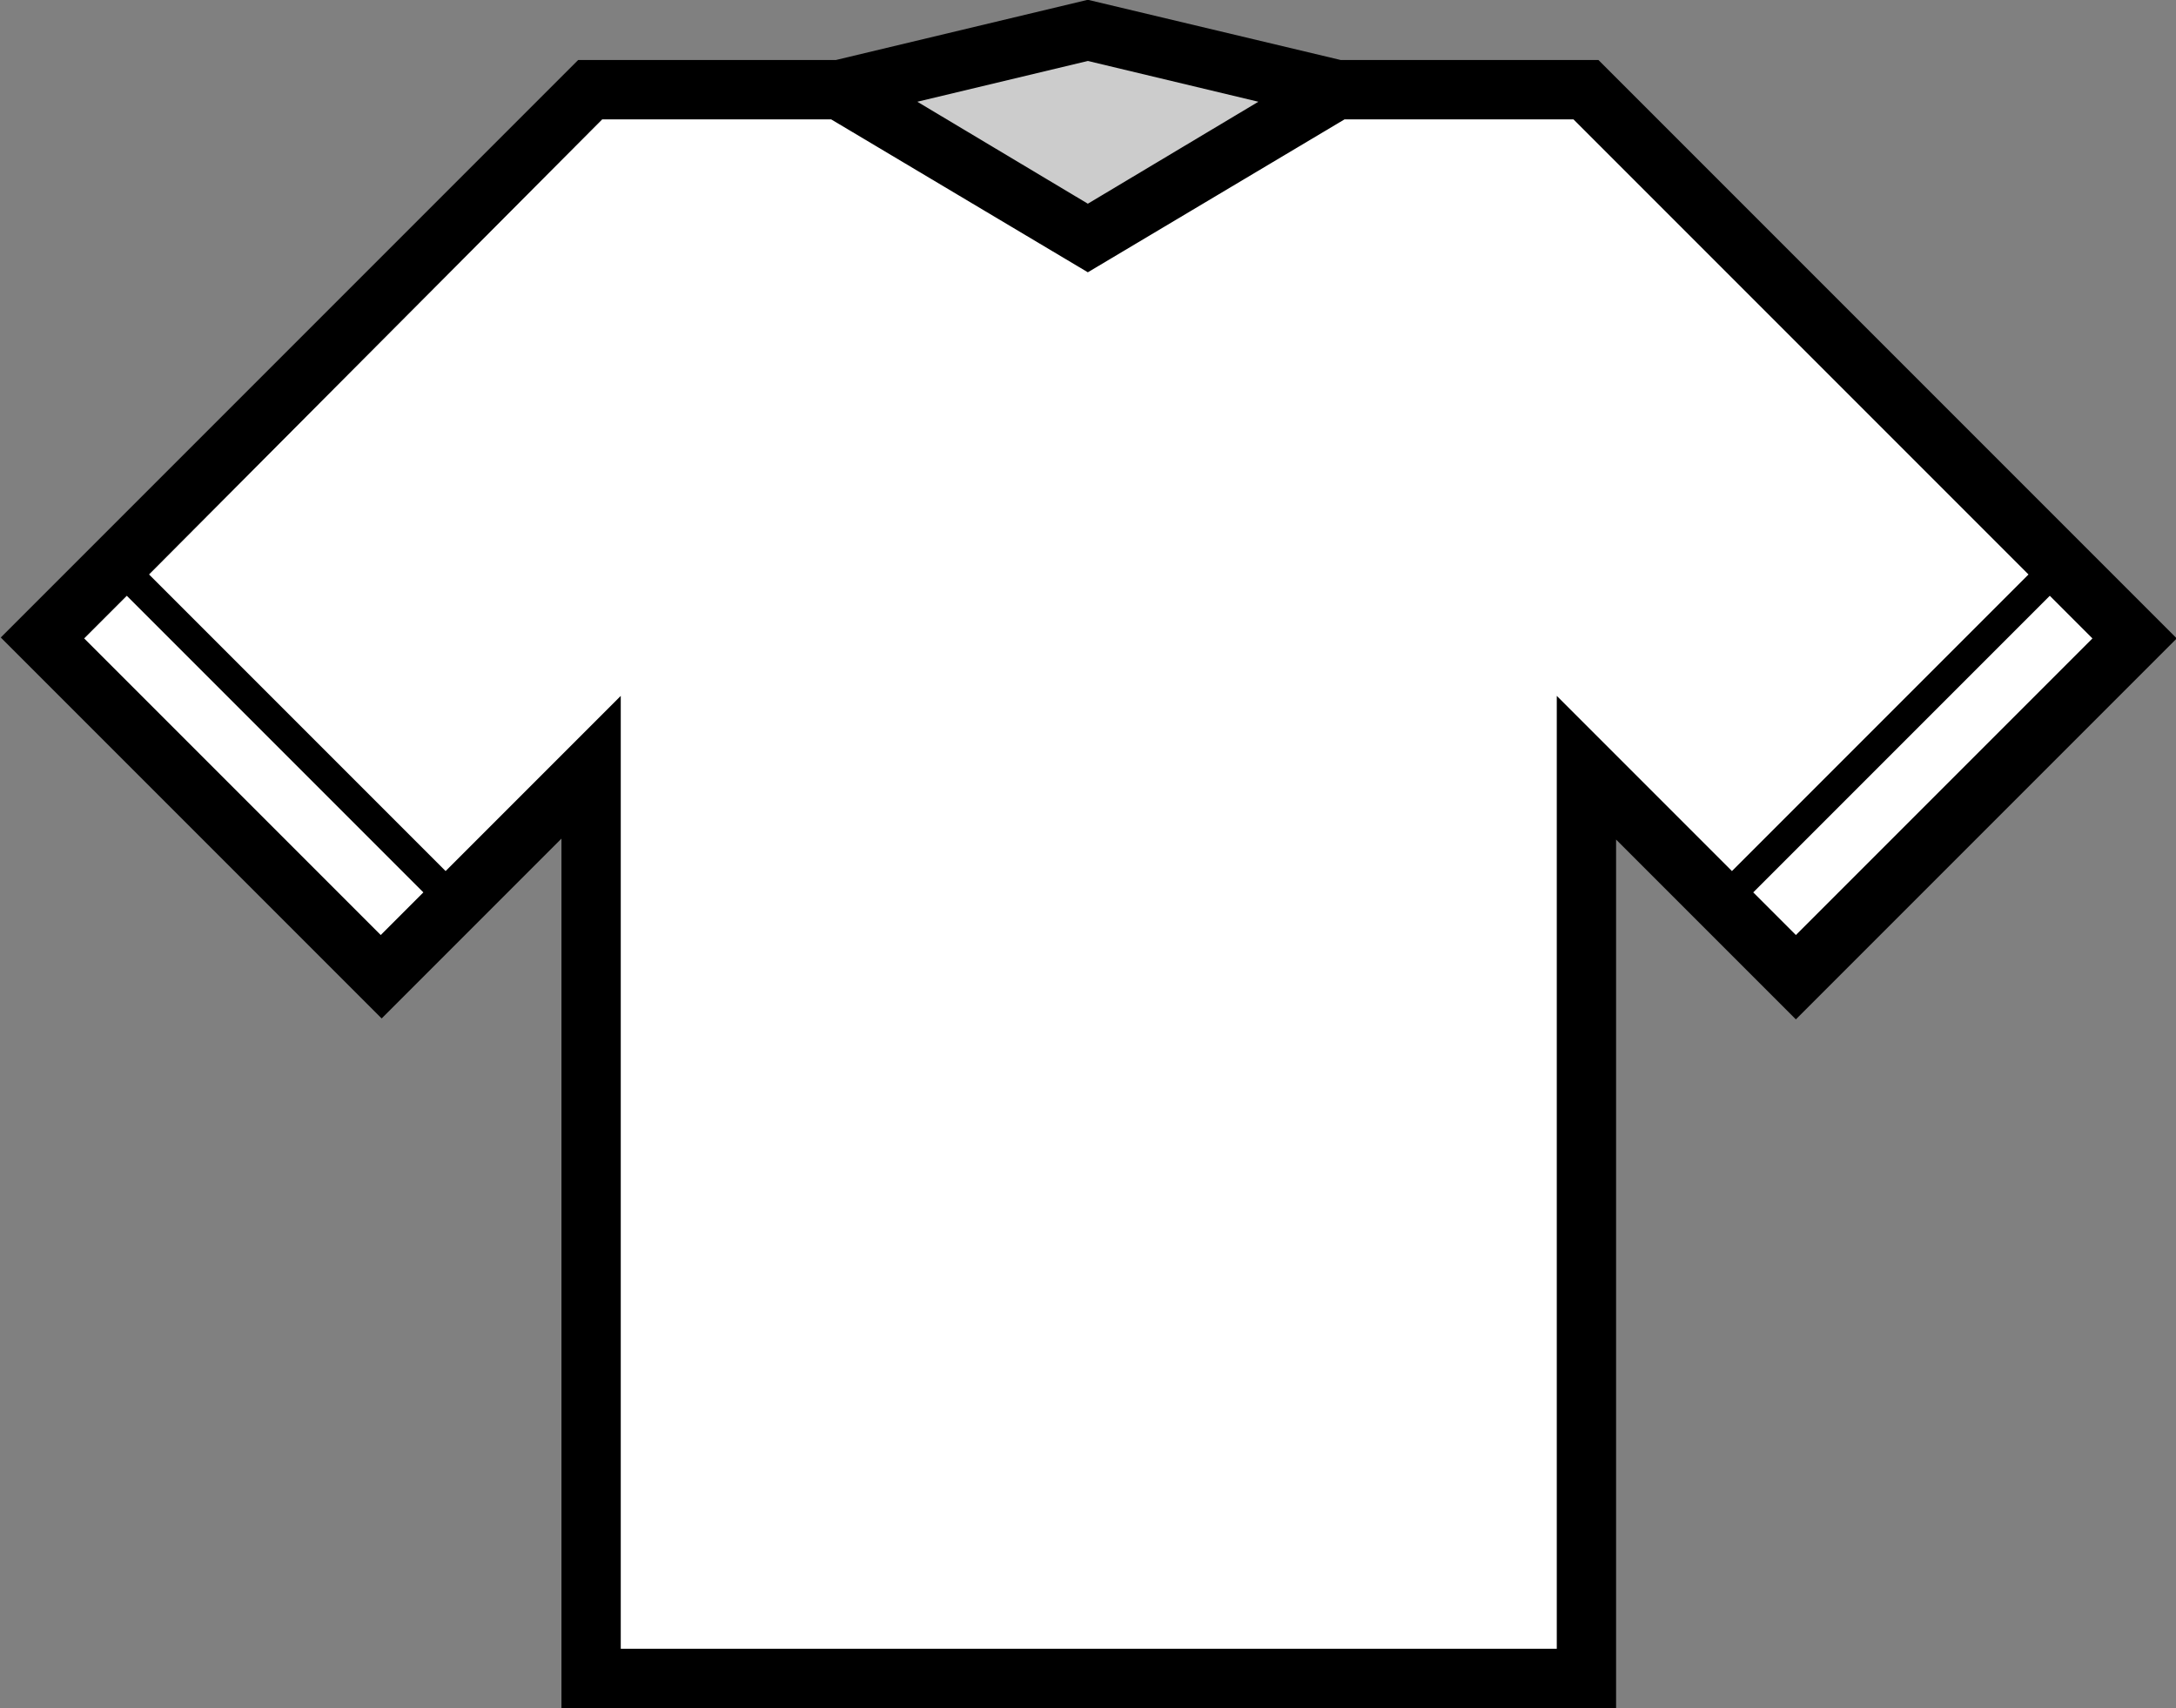 <?xml version="1.0" encoding="utf-8"?>
<!-- Generator: Adobe Illustrator 19.2.0, SVG Export Plug-In . SVG Version: 6.00 Build 0)  -->
<svg version="1.1"
	 id="svg3375" xmlns:cc="http://creativecommons.org/ns#" xmlns:dc="http://purl.org/dc/elements/1.1/" xmlns:rdf="http://www.w3.org/1999/02/22-rdf-syntax-ns#" xmlns:svg="http://www.w3.org/2000/svg"
	 xmlns="http://www.w3.org/2000/svg" xmlns:xlink="http://www.w3.org/1999/xlink" x="0px" y="0px" viewBox="0 0 234.8 184.3"
	 style="enable-background:new 0 0 234.8 184.3;" xml:space="preserve">
<rect x="0" y="0" width="234.8" height="184.3" fill="#808080" stroke="none"/>
<style type="text/css">
	.st0{fill:#CCCCCC;}
	.st1{fill:#FFFFFF;}
</style>
<g id="g5344" transform="translate(-133.617,-257.423)">
	<path id="path5369" d="M251,257.4l-27.2,6.5H196l-0.9,0.9l-61.4,61.4l41.1,41.1l19.4-19.4v93.8h113.8V348l19.4,19.4l41.1-41.1
		l-62.4-62.4h-27.8L251,257.4z"/>
	<path id="path5367" class="st0" d="M251,264l18.4,4.4l-18.4,11l-18.4-11L251,264z"/>
	<path id="path5365" class="st1" d="M198.6,270.3h24.7l27.7,16.5l27.7-16.5h24.7l49.1,49.1l-32,32l-18.9-18.9v102.8h-101V332.5
		l-18.9,18.9l-32-32L198.6,270.3L198.6,270.3z"/>
	<path id="path5363" class="st1" d="M147.3,321.7l32,32l-4.6,4.6l-32-32L147.3,321.7L147.3,321.7z"/>
	<path id="path5346" class="st1" d="M354.8,321.7l4.6,4.6l-32,32l-4.6-4.6L354.8,321.7z"/>
</g>
</svg>
